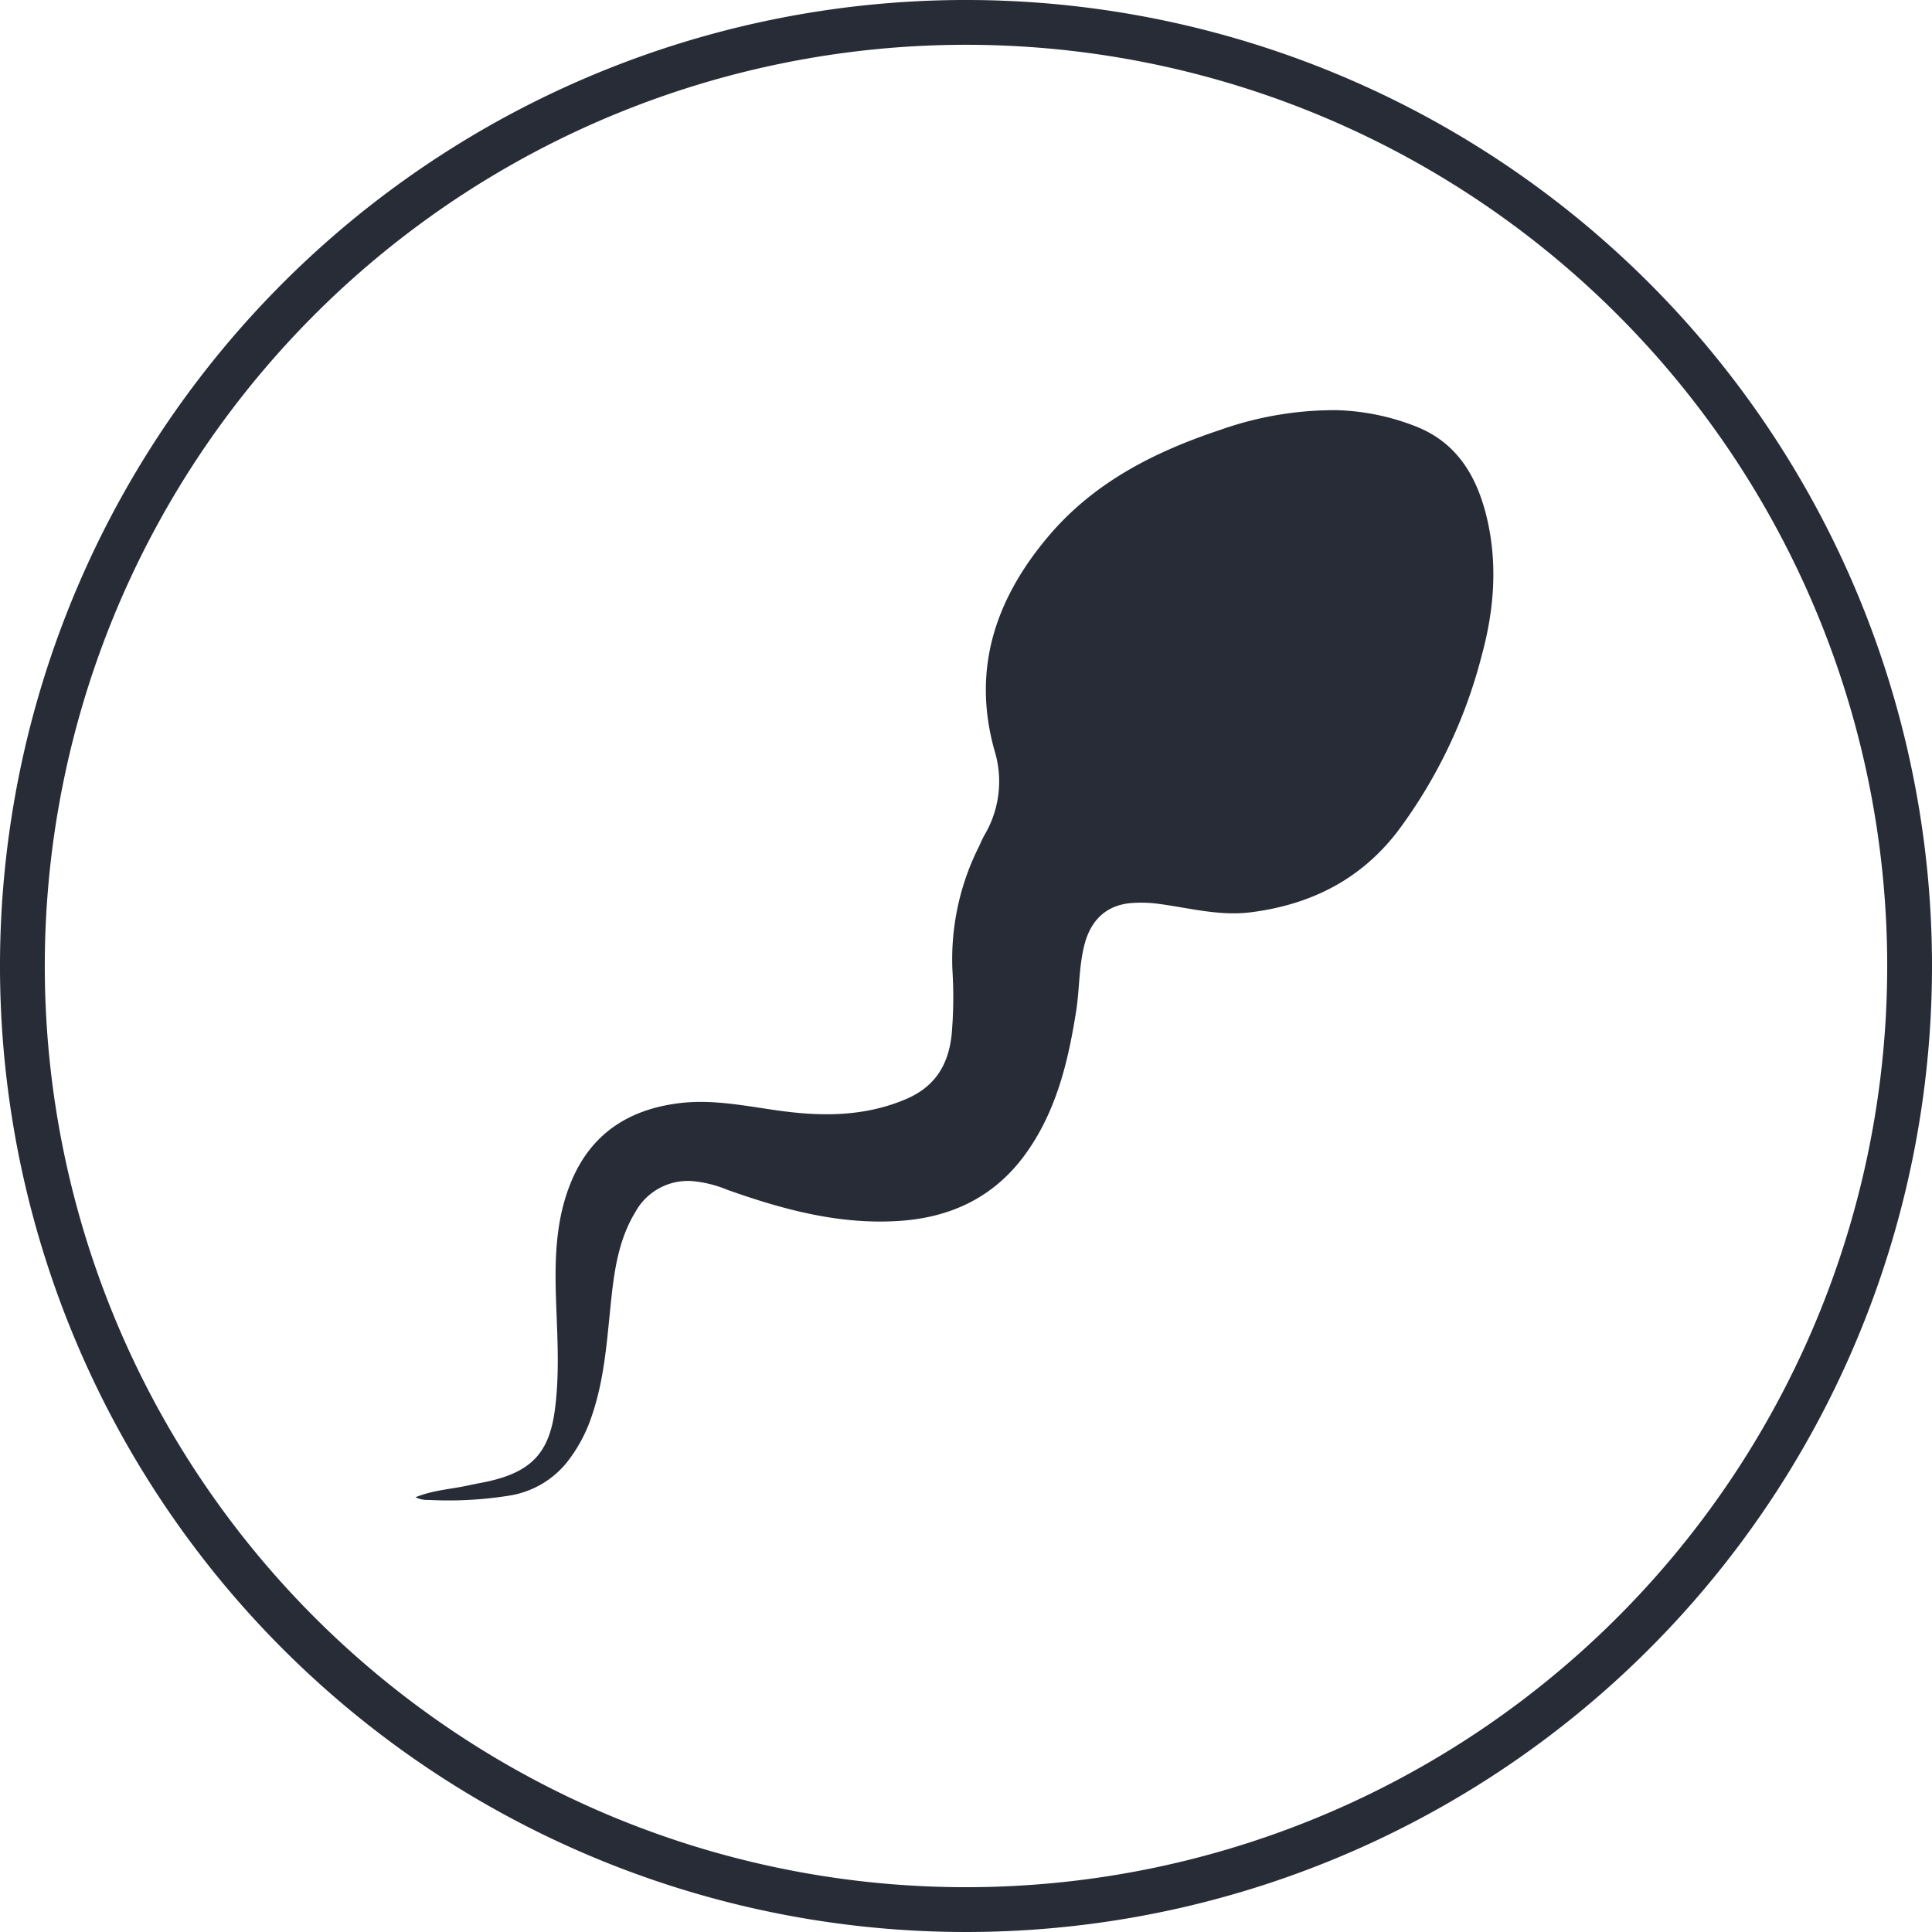 <svg id="Layer_1" data-name="Layer 1" xmlns="http://www.w3.org/2000/svg" viewBox="0 0 301.88 301.88">
  <defs>
    <style>
      .cls-1 {
        fill: #282c37;
      }

      .cls-2 {
        fill: none;
        stroke: #282c37;
        stroke-miterlimit: 10;
        stroke-width: 7px;
      }
    </style>
  </defs>
  <title>ba9e2cde-1c0c-4722-a7e5-29373f2c2016</title>
  <path class="cls-1" d="M232.17,80.28c1.9,7.45,1.35,14.86-.66,22.19a78.35,78.35,0,0,1-13.13,27.44c-5.77,7.51-13.51,11.42-22.87,12.63-4.94.63-9.57-.65-14.32-1.29a20.369,20.369,0,0,0-4.59-.13c-3.66.36-6.08,2.54-7.11,6.33-0.93,3.47-.79,7.09-1.35,10.61-1.25,7.9-3.1,15.58-7.87,22.21-4.89,6.79-11.7,10-19.89,10.51-9.3.59-18.09-1.8-26.73-4.87a18.76,18.76,0,0,0-5.24-1.34,9.36,9.36,0,0,0-9.12,4.79c-2.44,4-3.2,8.43-3.71,13-0.7,6.3-1,12.66-3.06,18.73a23.84,23.84,0,0,1-3.88,7.33,14.45,14.45,0,0,1-9.23,5.3,59.89,59.89,0,0,1-12.38.65,4.31,4.31,0,0,1-2.11-.42c2.76-1.13,5.61-1.26,8.35-1.87,1.15-.26,2.34-0.44,3.49-0.72,6.41-1.56,9.08-4.53,9.94-11.08,0.76-5.71.38-11.44,0.18-17.17-0.21-6.33-.09-12.6,2.41-18.56,3.1-7.4,8.91-11.16,16.7-12.16,5.55-.72,11,0.54,16.39,1.24,6.56,0.85,13,.75,19.2-1.9,4.55-1.94,6.64-5.39,7.12-10.12a67,67,0,0,0,.12-10,39.17,39.17,0,0,1,4.14-19.33c0.29-.62.55-1.25,0.89-1.84a16.44,16.44,0,0,0,1.53-13.22c-3.51-12.58.11-23.46,8.23-33.18,7.16-8.6,16.69-13.42,27.06-16.87a53.43,53.43,0,0,1,18.18-3.08,36.49,36.49,0,0,1,12.1,2.43C227.38,68.94,230.55,74.01,232.17,80.28Z" transform="translate(0 0)"/>
  <path class="cls-2" d="M298.38,150.85a147.44,147.44,0,1,1-33.57-93.57A147.44,147.44,0,0,1,298.38,150.85Z" transform="translate(0 0)"/>
</svg>
